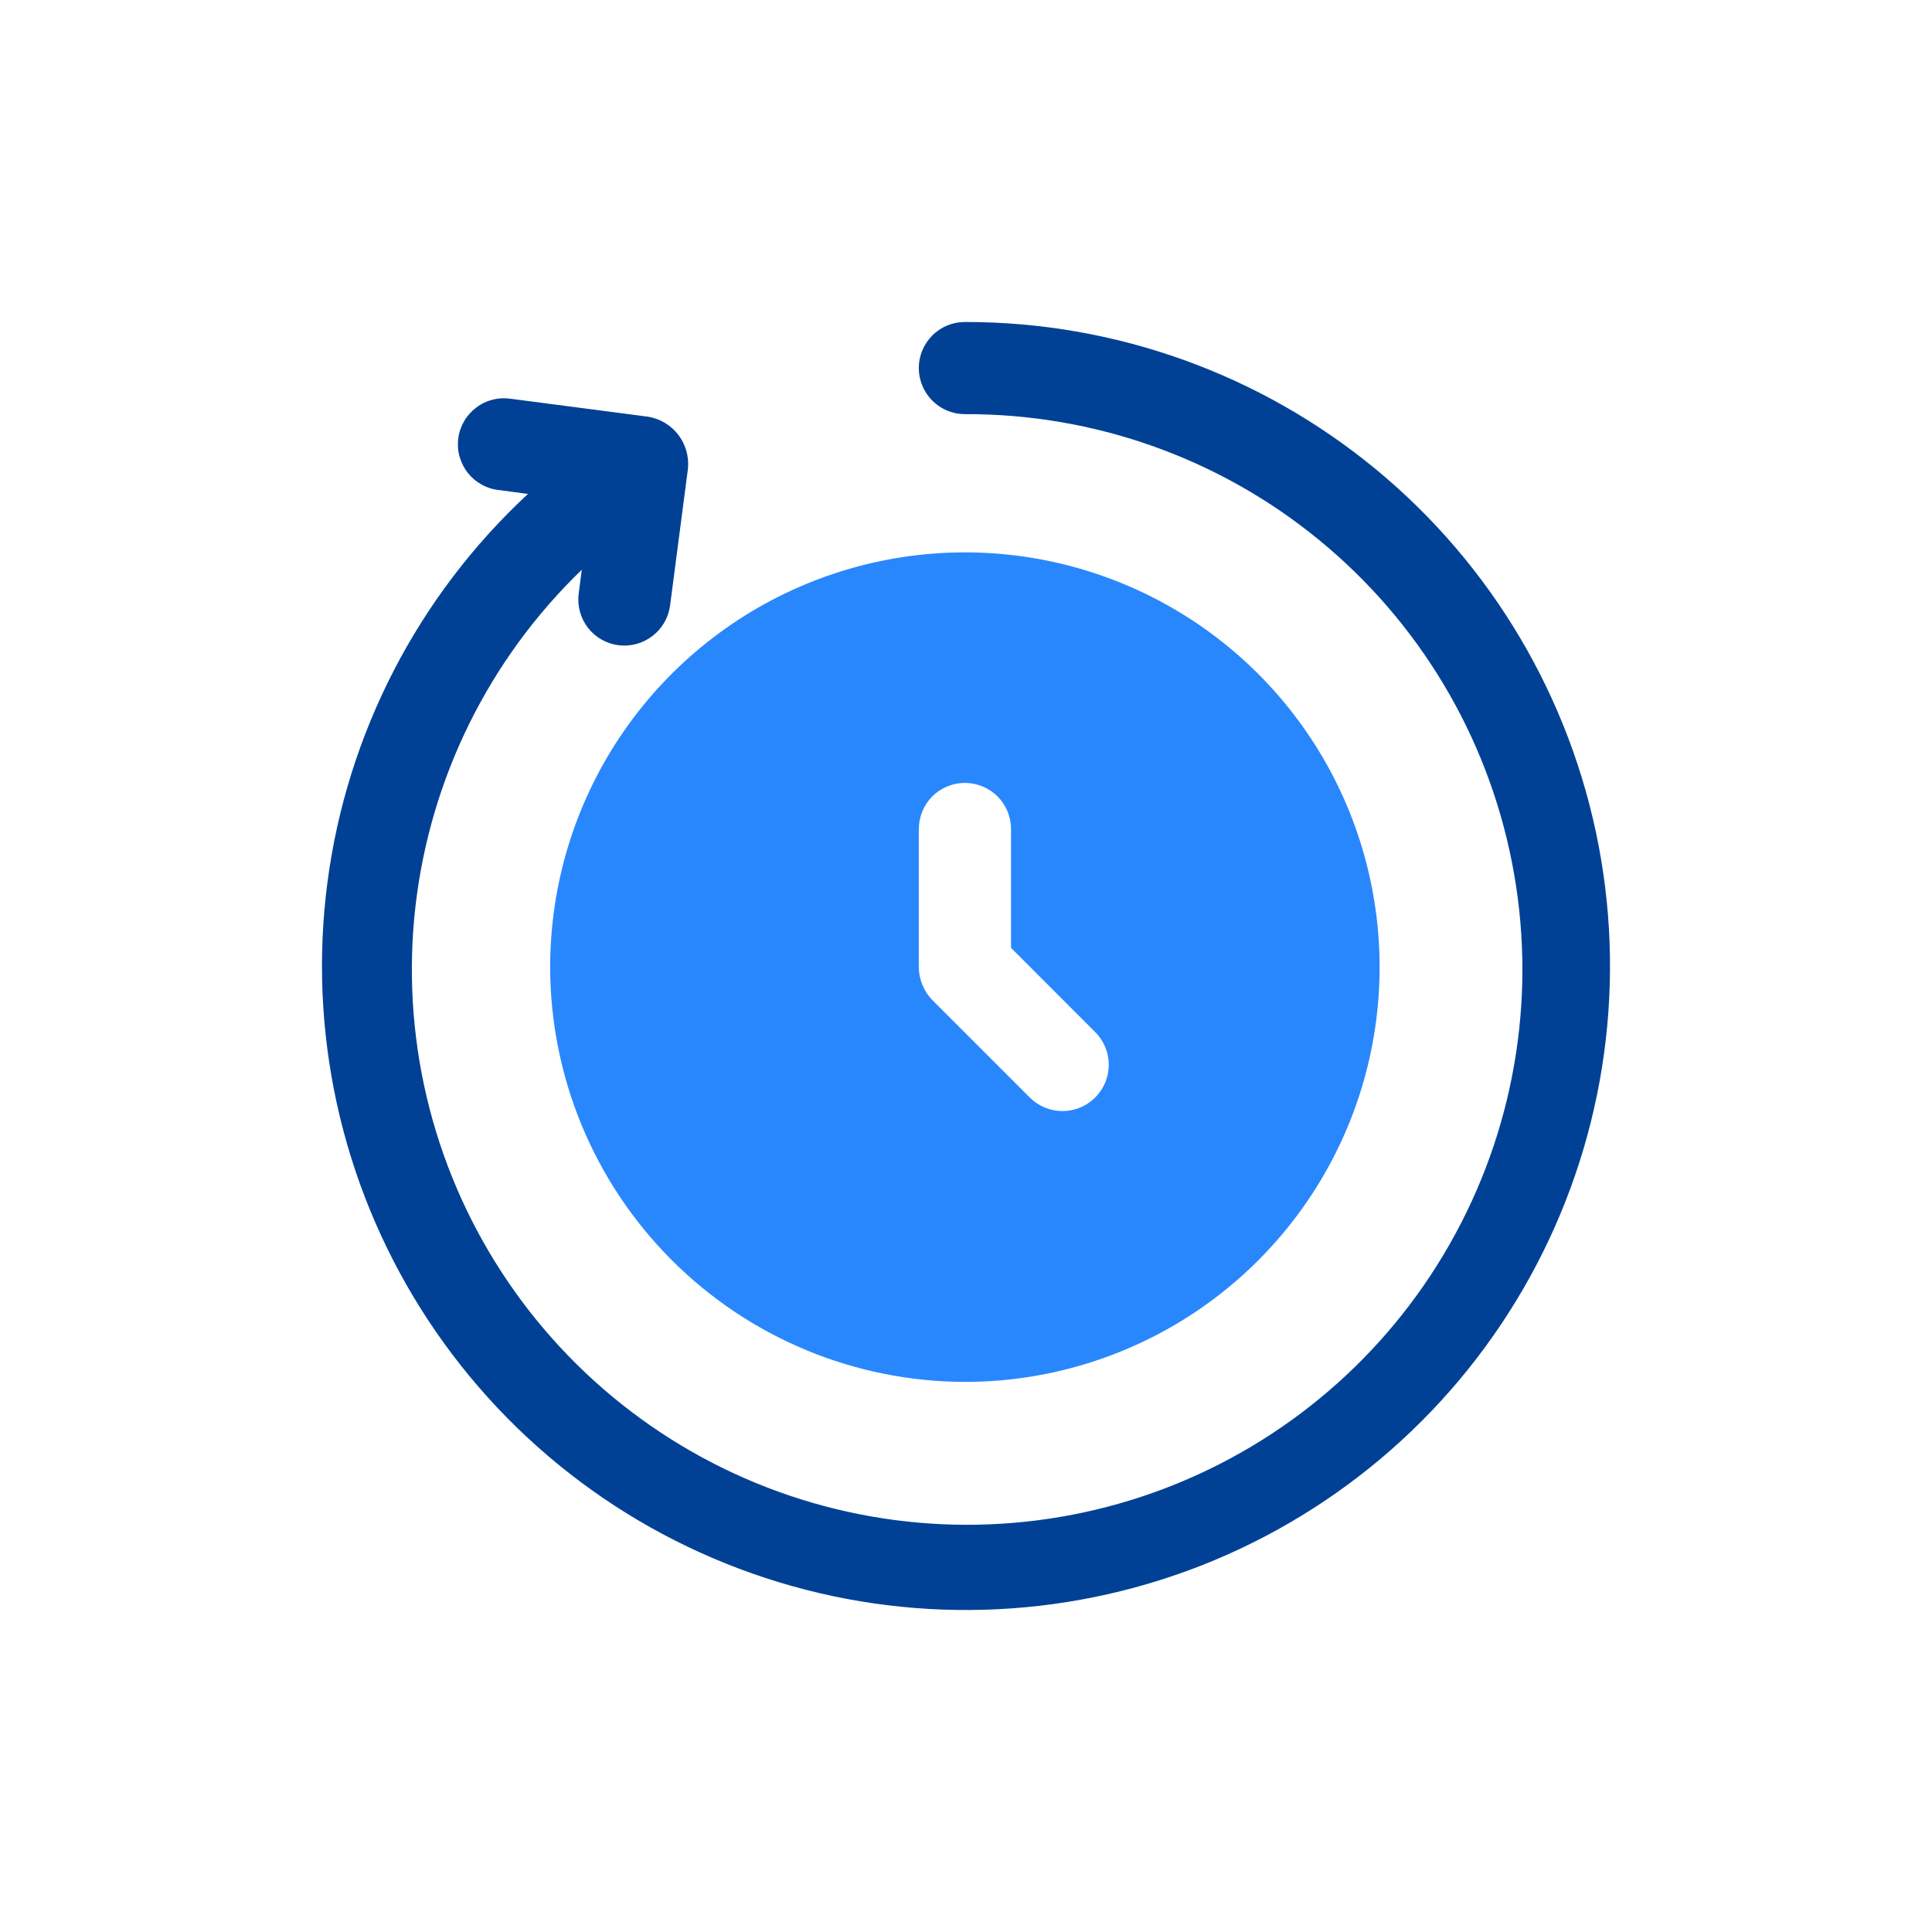 <?xml version="1.0" encoding="utf-8"?>
<!DOCTYPE svg PUBLIC "-//W3C//DTD SVG 1.1//EN" "http://www.w3.org/Graphics/SVG/1.1/DTD/svg11.dtd">
<svg version="1.1" id="Layer_1" xmlns="http://www.w3.org/2000/svg" xmlns:xlink="http://www.w3.org/1999/xlink" x="0px" y="0px"
	 width="30px" height="30px" viewBox="-5 -5 30 30" enable-background="new -5 -5 30 30" xml:space="preserve">
<path fill="#2987FD" d="M9.983,16.458c1.274,0,2.519-0.378,3.578-1.085c1.059-0.708,1.885-1.714,2.372-2.891
	s0.614-2.472,0.366-3.721s-0.861-2.396-1.762-3.297s-2.049-1.514-3.298-1.763S8.695,3.581,7.519,4.068S5.336,5.381,4.628,6.44
	c-0.708,1.059-1.085,2.304-1.085,3.578c0.002,1.707,0.682,3.343,1.889,4.55C6.639,15.776,8.276,16.455,9.983,16.458z M9.268,7.872
	c0-0.19,0.075-0.372,0.209-0.506c0.134-0.134,0.316-0.209,0.506-0.209s0.372,0.076,0.506,0.209c0.134,0.134,0.21,0.316,0.21,0.506
	v1.846l1.309,1.31c0.134,0.135,0.209,0.316,0.209,0.507c-0.001,0.19-0.076,0.372-0.211,0.507s-0.316,0.21-0.506,0.211
	c-0.191,0-0.373-0.075-0.508-0.209l-1.517-1.517c-0.131-0.137-0.206-0.319-0.208-0.508V7.872z"/>
<path fill="#004195" d="M9.982,0C9.792,0,9.61,0.075,9.477,0.209c-0.134,0.134-0.21,0.316-0.21,0.506
	c0,0.189,0.076,0.372,0.21,0.506C9.61,1.355,9.792,1.431,9.982,1.431c2.003-0.008,3.947,0.681,5.496,1.95
	c1.551,1.269,2.611,3.038,2.998,5.003c0.389,1.965,0.08,4.005-0.872,5.767c-0.952,1.763-2.487,3.139-4.344,3.893
	c-1.856,0.753-3.917,0.837-5.827,0.236c-1.911-0.601-3.554-1.848-4.645-3.527c-1.092-1.68-1.564-3.687-1.337-5.677
	c0.228-1.99,1.141-3.839,2.583-5.229l-0.048,0.37C3.961,4.404,4.012,4.594,4.127,4.745c0.116,0.151,0.286,0.249,0.475,0.274
	C4.79,5.043,4.98,4.992,5.131,4.876C5.282,4.761,5.38,4.59,5.405,4.402l0.278-2.128C5.7,2.086,5.646,1.9,5.532,1.751
	c-0.114-0.149-0.281-0.249-0.466-0.28L2.938,1.193C2.843,1.178,2.747,1.182,2.654,1.205s-0.18,0.064-0.257,0.122
	S2.256,1.456,2.208,1.538s-0.08,0.174-0.092,0.269C2.104,1.902,2.11,1.998,2.136,2.09s0.069,0.178,0.128,0.253
	c0.06,0.075,0.133,0.137,0.217,0.183c0.083,0.046,0.176,0.075,0.271,0.084L3.198,2.67C1.49,4.255,0.389,6.387,0.085,8.697
	c-0.304,2.311,0.209,4.654,1.45,6.627s3.131,3.45,5.346,4.177c2.214,0.728,4.612,0.657,6.781-0.195
	c2.168-0.854,3.971-2.438,5.096-4.479c1.125-2.04,1.502-4.41,1.065-6.699s-1.658-4.354-3.455-5.838
	C14.571,0.806,12.313-0.004,9.982,0z"/>
</svg>
